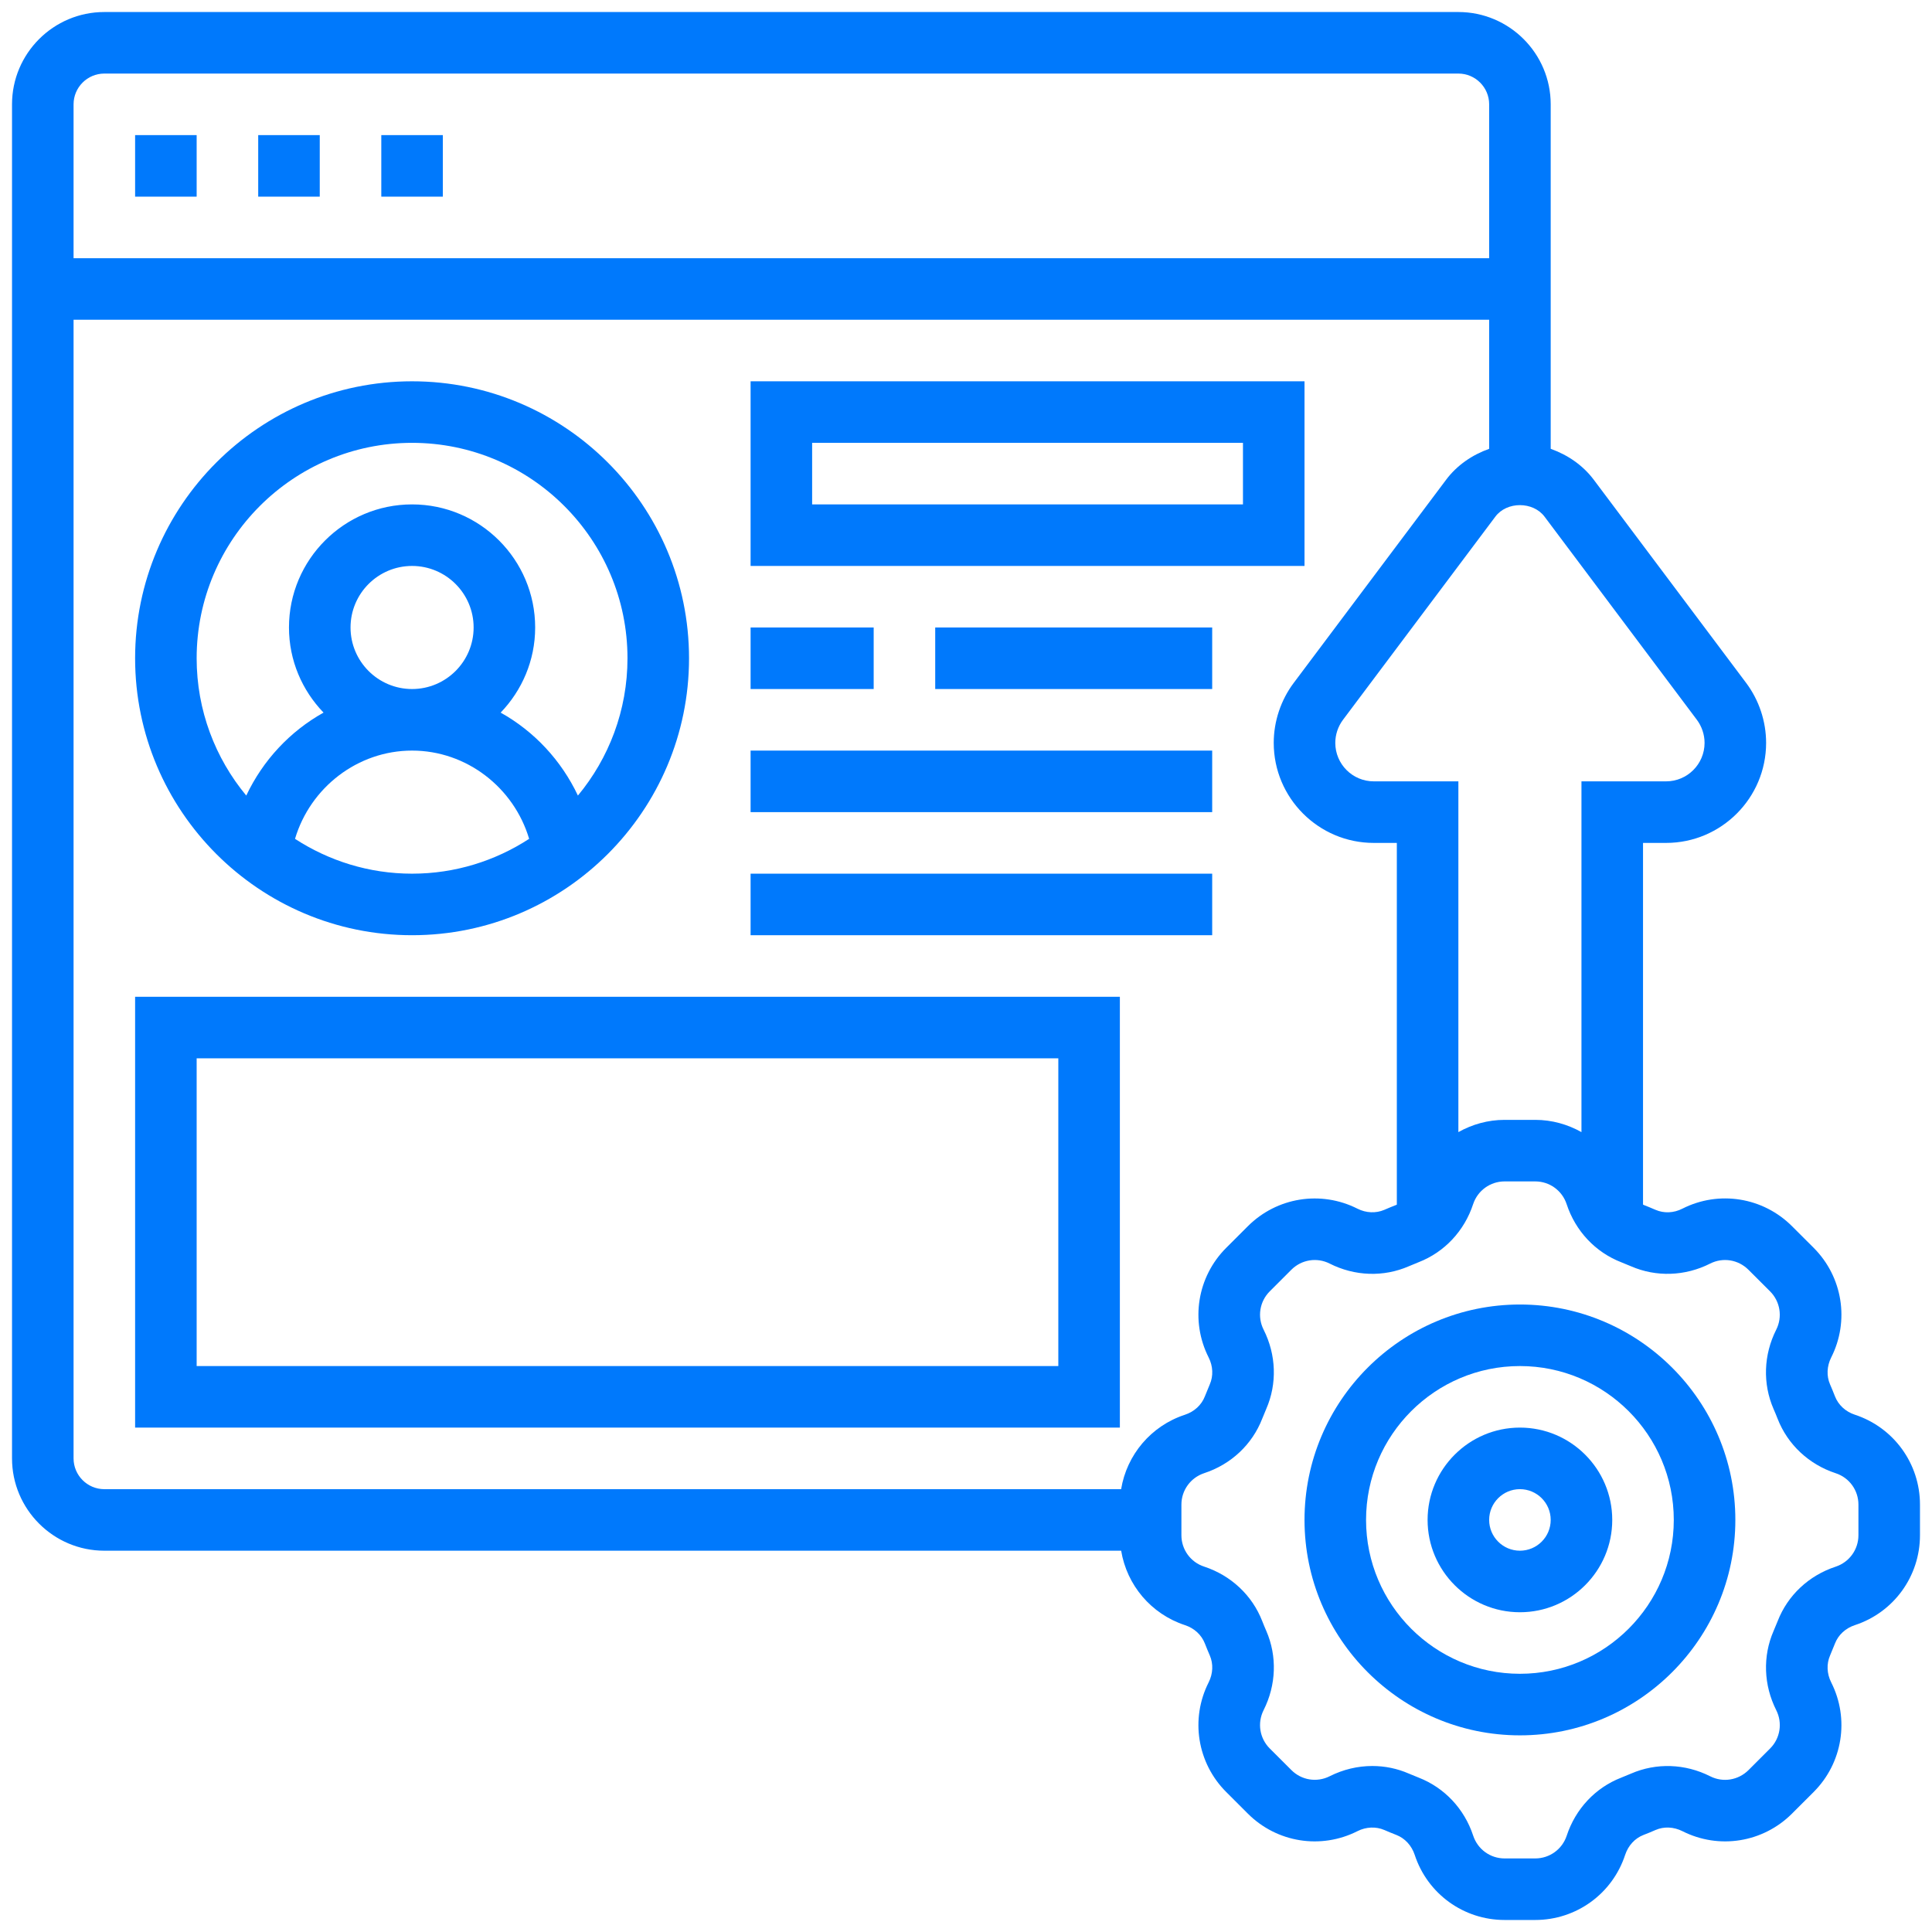 <svg width="103" height="103" viewBox="0 0 103 103" fill="none" xmlns="http://www.w3.org/2000/svg">
<path d="M81.031 69.547C74.7 69.547 69.547 74.698 69.547 81.031C69.547 87.364 74.7 92.516 81.031 92.516C87.362 92.516 92.516 87.364 92.516 81.031C92.516 74.698 87.362 69.547 81.031 69.547ZM81.031 89.234C76.508 89.234 72.828 85.555 72.828 81.031C72.828 76.508 76.508 72.828 81.031 72.828C85.555 72.828 89.234 76.508 89.234 81.031C89.234 85.555 85.555 89.234 81.031 89.234Z" fill="#0079FC"/>
<path d="M81.031 76.109C78.318 76.109 76.109 78.318 76.109 81.031C76.109 83.745 78.318 85.953 81.031 85.953C83.745 85.953 85.953 83.745 85.953 81.031C85.953 78.318 83.745 76.109 81.031 76.109ZM81.031 82.672C80.126 82.672 79.391 81.935 79.391 81.031C79.391 80.127 80.126 79.391 81.031 79.391C81.937 79.391 82.672 80.127 82.672 81.031C82.672 81.935 81.937 82.672 81.031 82.672Z" fill="#0079FC"/>
<path d="M98.888 75.422C98.392 75.26 98.007 74.903 97.826 74.441C97.743 74.226 97.656 74.014 97.564 73.803C97.37 73.356 97.393 72.833 97.626 72.37C98.612 70.421 98.237 68.074 96.693 66.526L95.536 65.371C93.992 63.828 91.644 63.45 89.694 64.436C89.233 64.673 88.709 64.694 88.26 64.499C88.048 64.407 87.833 64.318 87.618 64.234C87.609 64.231 87.604 64.221 87.594 64.218V44.938H88.824C91.764 44.938 94.156 42.545 94.156 39.605C94.156 38.46 93.779 37.323 93.09 36.406L84.969 25.578C84.385 24.799 83.571 24.249 82.672 23.928V5.562C82.672 2.849 80.464 0.641 77.75 0.641H5.562C2.849 0.641 0.641 2.849 0.641 5.562V77.75C0.641 80.464 2.849 82.672 5.562 82.672H59.772C60.074 84.504 61.365 86.047 63.175 86.641C63.67 86.803 64.056 87.159 64.236 87.622C64.32 87.837 64.407 88.048 64.499 88.26C64.692 88.706 64.669 89.23 64.436 89.692C63.45 91.641 63.826 93.989 65.37 95.534L66.526 96.689C68.07 98.233 70.416 98.611 72.369 97.624C72.831 97.39 73.355 97.37 73.803 97.562C74.014 97.654 74.229 97.743 74.444 97.826C74.902 98.004 75.258 98.392 75.422 98.888C76.103 100.965 78.029 102.359 80.214 102.359H81.848C84.034 102.359 85.96 100.963 86.641 98.888C86.805 98.392 87.159 98.005 87.615 97.828C87.833 97.744 88.048 97.656 88.261 97.562C88.709 97.367 89.23 97.392 89.694 97.624C91.643 98.611 93.99 98.233 95.536 96.689L96.693 95.533C98.237 93.987 98.612 91.639 97.626 89.692C97.392 89.228 97.37 88.706 97.566 88.257C97.656 88.047 97.743 87.835 97.828 87.617C98.007 87.157 98.394 86.801 98.891 86.639C100.965 85.958 102.359 84.034 102.359 81.848V80.214C102.359 78.031 100.963 76.105 98.888 75.422ZM90.465 38.375C90.729 38.728 90.875 39.166 90.875 39.605C90.875 40.736 89.955 41.656 88.824 41.656H84.312V60.356C83.576 59.943 82.736 59.703 81.848 59.703H80.214C79.327 59.703 78.487 59.943 77.75 60.356V41.656H73.238C72.108 41.656 71.188 40.736 71.188 39.605C71.188 39.164 71.334 38.728 71.598 38.375L79.72 27.545C80.332 26.725 81.728 26.725 82.344 27.545L90.465 38.375ZM5.562 3.922H77.75C78.656 3.922 79.391 4.659 79.391 5.562V13.766H3.922V5.562C3.922 4.659 4.657 3.922 5.562 3.922ZM3.922 77.75V17.047H79.391V23.928C78.49 24.249 77.678 24.8 77.095 25.578L68.973 36.406C68.284 37.323 67.906 38.46 67.906 39.605C67.906 42.545 70.298 44.938 73.238 44.938H74.469V64.22C74.46 64.223 74.456 64.231 74.447 64.234C74.229 64.318 74.014 64.407 73.801 64.5C73.352 64.692 72.83 64.671 72.369 64.438C70.418 63.452 68.072 63.829 66.526 65.373L65.368 66.53C63.826 68.075 63.45 70.423 64.436 72.37C64.671 72.835 64.692 73.356 64.497 73.806C64.407 74.016 64.32 74.228 64.234 74.446C64.056 74.905 63.669 75.261 63.171 75.424C61.362 76.017 60.072 77.56 59.77 79.392H5.562C4.657 79.391 3.922 78.654 3.922 77.75ZM99.078 81.848C99.078 82.611 98.589 83.284 97.866 83.523C96.433 83.993 95.305 85.052 94.772 86.426C94.701 86.603 94.629 86.78 94.553 86.954C93.969 88.298 94.022 89.835 94.696 91.174C95.04 91.855 94.909 92.676 94.371 93.215L93.215 94.371C92.673 94.909 91.856 95.044 91.174 94.698C89.837 94.023 88.302 93.971 86.956 94.555C86.783 94.629 86.609 94.701 86.43 94.772C85.054 95.306 83.996 96.435 83.525 97.867C83.285 98.591 82.613 99.078 81.848 99.078H80.214C79.45 99.078 78.779 98.591 78.539 97.862C78.068 96.432 77.008 95.305 75.63 94.768C75.455 94.699 75.281 94.629 75.11 94.555C74.49 94.284 73.829 94.15 73.163 94.15C72.387 94.15 71.609 94.333 70.889 94.696C70.206 95.04 69.388 94.909 68.848 94.368L67.691 93.213C67.153 92.673 67.022 91.853 67.367 91.17C68.041 89.833 68.093 88.294 67.511 86.952C67.434 86.778 67.362 86.601 67.293 86.426C66.758 85.049 65.627 83.991 64.197 83.52C63.472 83.285 62.984 82.611 62.984 81.848V80.214C62.984 79.451 63.473 78.779 64.197 78.539C65.629 78.07 66.758 77.01 67.291 75.637C67.362 75.46 67.434 75.282 67.509 75.109C68.093 73.765 68.041 72.228 67.367 70.889C67.022 70.208 67.153 69.386 67.691 68.848L68.848 67.691C69.388 67.153 70.206 67.019 70.889 67.365C72.226 68.041 73.763 68.093 75.107 67.508C75.279 67.434 75.453 67.362 75.632 67.291C77.008 66.756 78.067 65.627 78.537 64.195C78.777 63.472 79.45 62.984 80.214 62.984H81.848C82.613 62.984 83.284 63.472 83.523 64.2C83.994 65.631 85.054 66.758 86.432 67.294C86.608 67.363 86.782 67.434 86.952 67.508C88.296 68.092 89.837 68.041 91.172 67.365C91.855 67.019 92.671 67.153 93.213 67.693L94.368 68.846C94.908 69.388 95.039 70.208 94.694 70.891C94.02 72.228 93.968 73.767 94.55 75.109C94.627 75.282 94.699 75.46 94.768 75.635C95.303 77.012 96.433 78.07 97.864 78.541C98.591 78.777 99.078 79.451 99.078 80.214V81.848Z" fill="#0079FC"/>
<path d="M7.203 7.203H10.484V10.484H7.203V7.203Z" fill="#0079FC"/>
<path d="M13.766 7.203H17.047V10.484H13.766V7.203Z" fill="#0079FC"/>
<path d="M20.328 7.203H23.609V10.484H20.328V7.203Z" fill="#0079FC"/>
<path d="M21.969 49.859C30.111 49.859 36.734 43.234 36.734 35.094C36.734 26.953 30.111 20.328 21.969 20.328C13.826 20.328 7.203 26.953 7.203 35.094C7.203 43.234 13.826 49.859 21.969 49.859ZM15.728 44.721C16.542 41.986 19.065 40.016 21.969 40.016C24.873 40.016 27.396 41.986 28.21 44.721C26.41 45.891 24.269 46.578 21.969 46.578C19.669 46.578 17.528 45.891 15.728 44.721ZM18.688 33.453C18.688 31.643 20.159 30.172 21.969 30.172C23.778 30.172 25.25 31.643 25.25 33.453C25.25 35.263 23.778 36.734 21.969 36.734C20.159 36.734 18.688 35.263 18.688 33.453ZM21.969 23.609C28.3 23.609 33.453 28.761 33.453 35.094C33.453 37.873 32.459 40.426 30.81 42.414C29.922 40.534 28.48 38.99 26.691 37.991C27.824 36.812 28.531 35.217 28.531 33.453C28.531 29.834 25.588 26.891 21.969 26.891C18.349 26.891 15.406 29.834 15.406 33.453C15.406 35.217 16.113 36.812 17.249 37.991C15.459 38.99 14.017 40.534 13.129 42.414C11.479 40.426 10.484 37.873 10.484 35.094C10.484 28.761 15.638 23.609 21.969 23.609Z" fill="#0079FC"/>
<path d="M69.547 20.328H40.016V30.172H69.547V20.328ZM66.266 26.891H43.297V23.609H66.266V26.891Z" fill="#0079FC"/>
<path d="M40.016 33.453H46.578V36.734H40.016V33.453Z" fill="#0079FC"/>
<path d="M49.859 33.453H64.625V36.734H49.859V33.453Z" fill="#0079FC"/>
<path d="M40.016 40.016H64.625V43.297H40.016V40.016Z" fill="#0079FC"/>
<path d="M40.016 46.578H64.625V49.859H40.016V46.578Z" fill="#0079FC"/>
<path d="M7.203 53.141V76.109H59.703V53.141H7.203ZM56.422 72.828H10.484V56.422H56.422V72.828Z" fill="#0079FC"/>
</svg>
